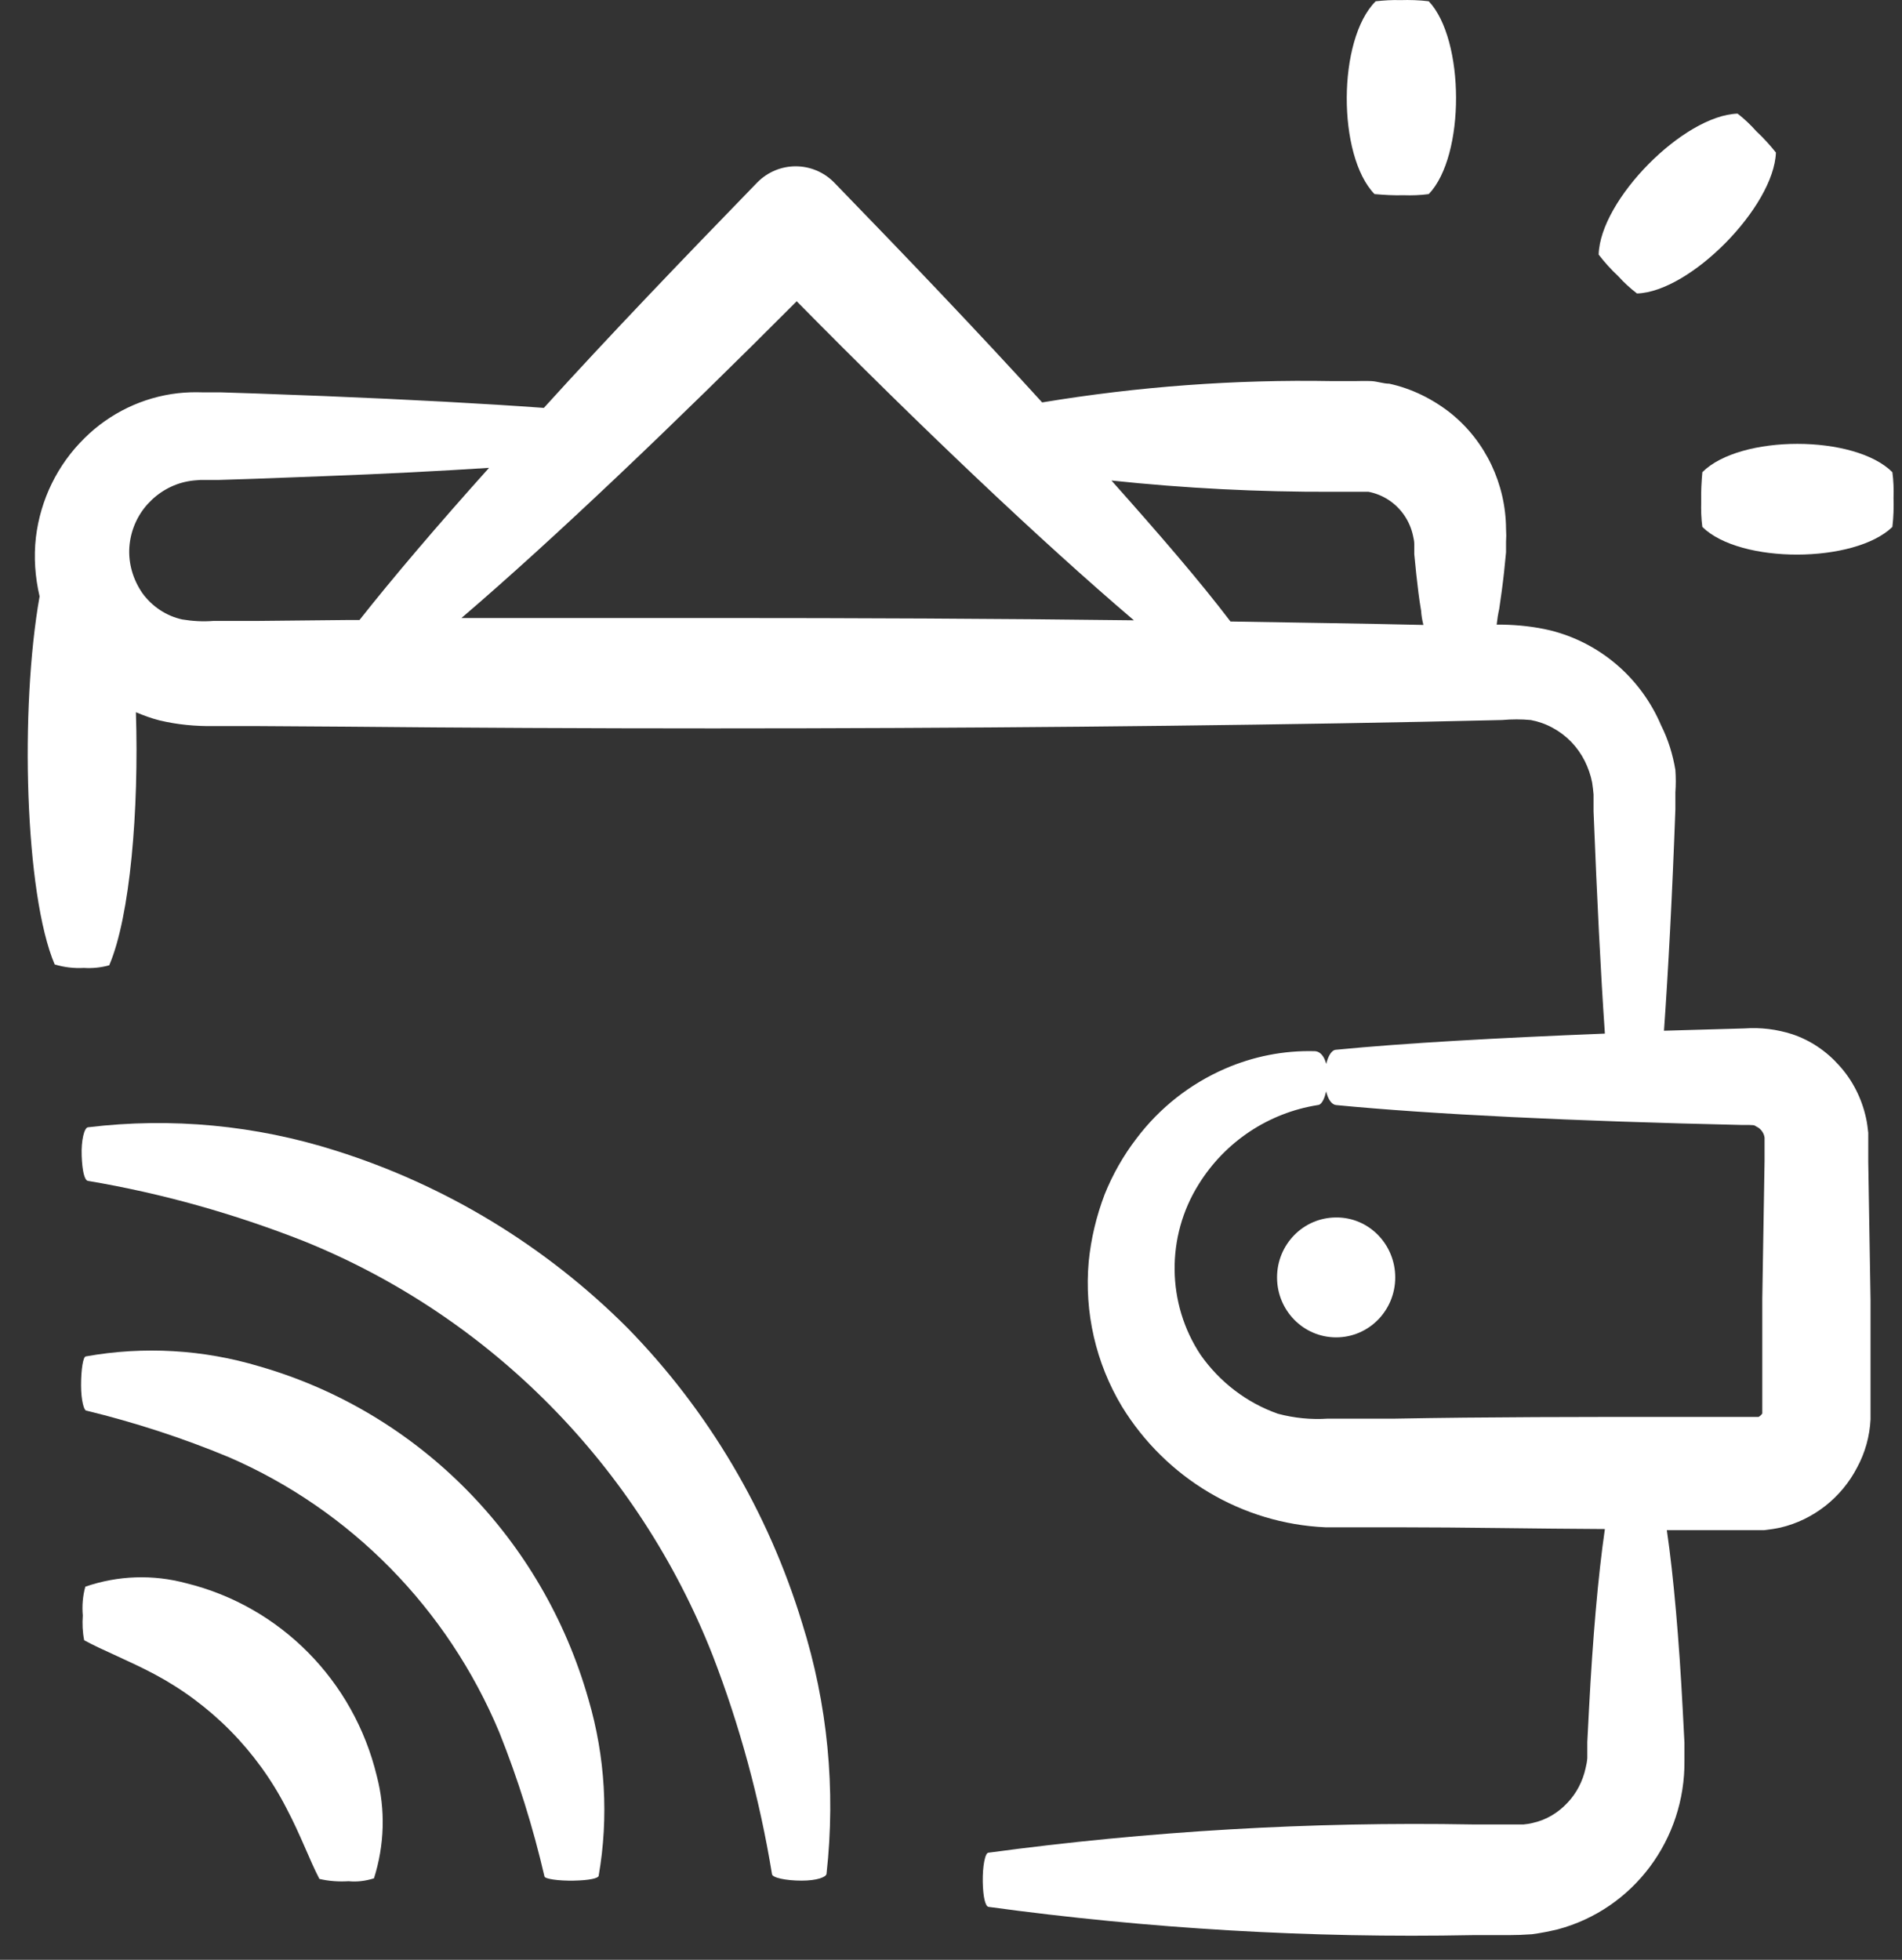 <svg width="66" height="68" viewBox="0 0 66 68" fill="none" xmlns="http://www.w3.org/2000/svg">
<rect x="0" y="0" width="66" height="68" fill="#333333" stroke="none"/>
<path d="M1.897 33.463C2.222 33.563 2.567 33.603 2.912 33.584C3.207 33.603 3.504 33.573 3.79 33.493C4.519 31.793 4.824 28.093 4.716 24.713C4.982 24.823 5.248 24.923 5.524 24.993C6.145 25.143 6.786 25.203 7.427 25.193H8.945L12.001 25.213C16.132 25.253 20.44 25.273 24.728 25.273C33.304 25.273 41.871 25.194 49.372 25.044L52.123 24.983C52.458 24.953 52.793 24.953 53.118 24.983C53.384 25.033 53.64 25.123 53.877 25.253C54.36 25.513 54.744 25.913 54.991 26.403C55.109 26.643 55.198 26.893 55.248 27.153C55.267 27.293 55.287 27.424 55.297 27.564V28.153C55.415 31.143 55.543 33.733 55.69 35.863C51.944 36.013 48.721 36.193 46.365 36.423C46.138 36.423 45.952 36.913 45.971 37.453C45.981 37.993 46.158 38.323 46.365 38.343C49.667 38.663 54.626 38.903 60.433 39.033C60.925 39.033 60.847 39.033 60.955 39.093C61.103 39.163 61.211 39.313 61.231 39.473V40.273L61.152 45.063V48.923V48.963C61.152 48.993 61.152 49.014 61.152 49.044C61.122 49.093 61.073 49.133 61.024 49.163C60.994 49.163 60.974 49.163 60.945 49.163H58.244C54.922 49.163 51.62 49.163 48.406 49.223H46.079C45.498 49.263 44.906 49.203 44.344 49.053C43.26 48.673 42.324 47.953 41.663 47.013C40.48 45.233 40.46 42.903 41.594 41.093C42.511 39.613 44.019 38.613 45.725 38.343C45.922 38.343 46.079 37.843 46.069 37.313C46.06 36.783 45.872 36.483 45.626 36.473C44.551 36.443 43.487 36.654 42.501 37.084C41.288 37.614 40.234 38.443 39.436 39.503C38.982 40.093 38.608 40.753 38.331 41.443C38.046 42.193 37.858 42.973 37.779 43.773C37.621 45.533 38.025 47.293 38.932 48.803C40.46 51.293 43.102 52.863 45.99 52.993H48.475C50.831 52.993 53.295 53.043 55.69 53.053C55.454 54.683 55.267 56.843 55.139 59.303L55.08 60.443V61.003C55.07 61.123 55.05 61.233 55.02 61.353C54.922 61.803 54.705 62.223 54.39 62.553C54.074 62.893 53.66 63.143 53.216 63.243C53.108 63.273 52.99 63.293 52.872 63.303H51.087C45.478 63.203 39.86 63.533 34.3 64.283C34.181 64.283 34.093 64.763 34.102 65.293C34.112 65.823 34.191 66.143 34.3 66.163C39.86 66.923 45.478 67.253 51.087 67.143H52.339C52.615 67.143 52.882 67.133 53.158 67.113C53.463 67.073 53.759 67.013 54.055 66.943C56.677 66.243 58.481 63.824 58.451 61.084V60.473L58.392 59.334C58.264 56.883 58.077 54.723 57.84 53.093H61.211C61.399 53.073 61.596 53.043 61.783 53.003C62.927 52.733 63.903 51.963 64.445 50.913C64.721 50.403 64.879 49.833 64.908 49.253V45.103L64.829 40.313V39.303C64.809 39.133 64.79 38.953 64.75 38.783C64.602 38.113 64.287 37.483 63.823 36.973C63.38 36.473 62.819 36.093 62.188 35.883C61.655 35.713 61.093 35.643 60.541 35.683L57.741 35.763C57.889 33.673 58.027 31.073 58.136 28.084V27.493C58.155 27.233 58.155 26.973 58.136 26.713C58.047 26.183 57.889 25.663 57.643 25.173C56.943 23.523 55.523 22.303 53.798 21.873C53.256 21.744 52.694 21.683 52.132 21.673H51.935C51.955 21.483 51.984 21.303 52.024 21.123C52.083 20.724 52.142 20.303 52.191 19.854L52.26 19.163V18.803C52.27 18.653 52.27 18.503 52.26 18.354C52.251 16.794 51.55 15.313 50.348 14.343C49.717 13.843 48.987 13.483 48.209 13.313C48.002 13.313 47.795 13.233 47.588 13.223C47.381 13.213 47.134 13.223 47.025 13.223H46.208C42.846 13.163 39.485 13.413 36.163 13.963C33.935 11.513 31.46 8.924 28.946 6.333C28.207 5.583 27.014 5.583 26.275 6.333C23.692 8.993 21.119 11.673 18.872 14.153C16.812 14.003 14.209 13.863 11.271 13.743L8.886 13.653L7.644 13.613H7.013C6.737 13.603 6.451 13.613 6.175 13.643C4.953 13.783 3.809 14.333 2.932 15.203C1.995 16.123 1.404 17.333 1.246 18.643C1.167 19.333 1.217 20.023 1.374 20.693C0.684 24.583 0.862 31.033 1.897 33.463ZM46.227 17.064H47.489C47.736 17.113 47.963 17.203 48.18 17.343C48.623 17.633 48.928 18.084 49.036 18.604C49.056 18.694 49.076 18.784 49.076 18.873V19.233L49.145 19.923C49.194 20.373 49.244 20.793 49.313 21.193C49.323 21.363 49.352 21.523 49.392 21.683H49.343C47.213 21.633 44.985 21.604 42.698 21.564C41.633 20.163 40.234 18.543 38.568 16.673C41.121 16.943 43.674 17.073 46.227 17.064ZM27.655 10.463C31.875 14.743 36.094 18.753 39.347 21.523C34.625 21.463 29.716 21.443 24.767 21.443H16.013C19.216 18.703 23.427 14.683 27.646 10.453L27.655 10.463ZM5.13 17.483C5.494 17.083 5.978 16.803 6.51 16.703C6.658 16.673 6.806 16.663 6.954 16.653H7.584L8.826 16.613L11.213 16.523C13.342 16.443 15.274 16.343 16.97 16.233C15.166 18.243 13.627 20.053 12.474 21.513H12.021L8.935 21.544H7.407C7.043 21.573 6.688 21.553 6.323 21.493C5.771 21.373 5.278 21.044 4.943 20.584C4.618 20.113 4.45 19.553 4.489 18.983C4.529 18.423 4.755 17.893 5.13 17.483Z" fill="white"/>
<path d="M48.415 44.323C48.415 45.473 47.498 46.403 46.365 46.403C45.231 46.403 44.314 45.473 44.314 44.323C44.314 43.173 45.231 42.243 46.365 42.243C47.498 42.233 48.415 43.173 48.415 44.323Z" fill="white"/>
<path d="M2.922 56.913C3.562 57.263 4.44 57.603 5.347 58.083C7.308 59.123 8.915 60.743 9.941 62.743C10.433 63.673 10.748 64.553 11.083 65.193C11.418 65.273 11.764 65.293 12.099 65.273C12.395 65.303 12.691 65.263 12.977 65.173C13.342 64.023 13.381 62.793 13.075 61.623C12.277 58.313 9.723 55.733 6.46 54.933C5.307 54.623 4.095 54.663 2.961 55.053C2.872 55.373 2.843 55.713 2.873 56.053C2.853 56.333 2.863 56.633 2.922 56.913Z" fill="white"/>
<path d="M2.99 48.943C4.676 49.353 6.342 49.894 7.949 50.563C12.168 52.394 15.53 55.813 17.324 60.103C17.974 61.724 18.498 63.404 18.892 65.103C18.892 65.194 19.384 65.263 19.907 65.253C20.439 65.243 20.764 65.174 20.774 65.084C21.129 63.044 21.001 60.943 20.42 58.963C18.832 53.373 14.524 49.003 9.014 47.413C7.052 46.823 4.992 46.703 2.981 47.063C2.882 47.063 2.813 47.523 2.813 48.063C2.813 48.614 2.921 48.943 2.99 48.943Z" fill="white"/>
<path d="M21.771 46.073C18.932 43.233 15.461 41.123 11.646 39.923C8.876 39.043 5.948 38.763 3.06 39.113C2.922 39.113 2.814 39.574 2.834 40.103C2.854 40.633 2.932 40.953 3.05 40.973C5.614 41.403 8.127 42.114 10.542 43.063C17.009 45.673 22.145 50.873 24.728 57.433C25.674 59.883 26.364 62.433 26.788 65.023C26.788 65.153 27.281 65.253 27.813 65.253C28.346 65.253 28.671 65.133 28.681 65.013C29.006 62.083 28.72 59.123 27.833 56.313C26.66 52.464 24.58 48.943 21.771 46.073Z" fill="white"/>
<path d="M60.295 3.943C58.422 4.003 55.523 6.934 55.474 8.834C55.681 9.104 55.908 9.354 56.154 9.584C56.351 9.803 56.568 10.003 56.805 10.183C58.658 10.123 61.556 7.173 61.625 5.293C61.418 5.033 61.191 4.783 60.944 4.553C60.747 4.333 60.531 4.123 60.295 3.943Z" fill="white"/>
<path d="M59.032 17.393C59.023 17.693 59.032 17.993 59.072 18.283C60.383 19.573 64.355 19.553 65.666 18.283C65.706 17.953 65.716 17.613 65.706 17.273C65.716 16.974 65.706 16.673 65.666 16.383C64.355 15.073 60.383 15.073 59.072 16.383C59.042 16.723 59.023 17.053 59.032 17.393Z" fill="white"/>
<path d="M48.701 6.774C48.997 6.784 49.293 6.774 49.579 6.734C50.851 5.404 50.831 1.374 49.579 0.044C49.254 0.004 48.919 -0.006 48.593 0.004C48.307 -0.006 48.022 0.014 47.736 0.044C46.405 1.374 46.405 5.404 47.696 6.734C48.031 6.764 48.366 6.784 48.701 6.774Z" fill="white"/>
</svg>
